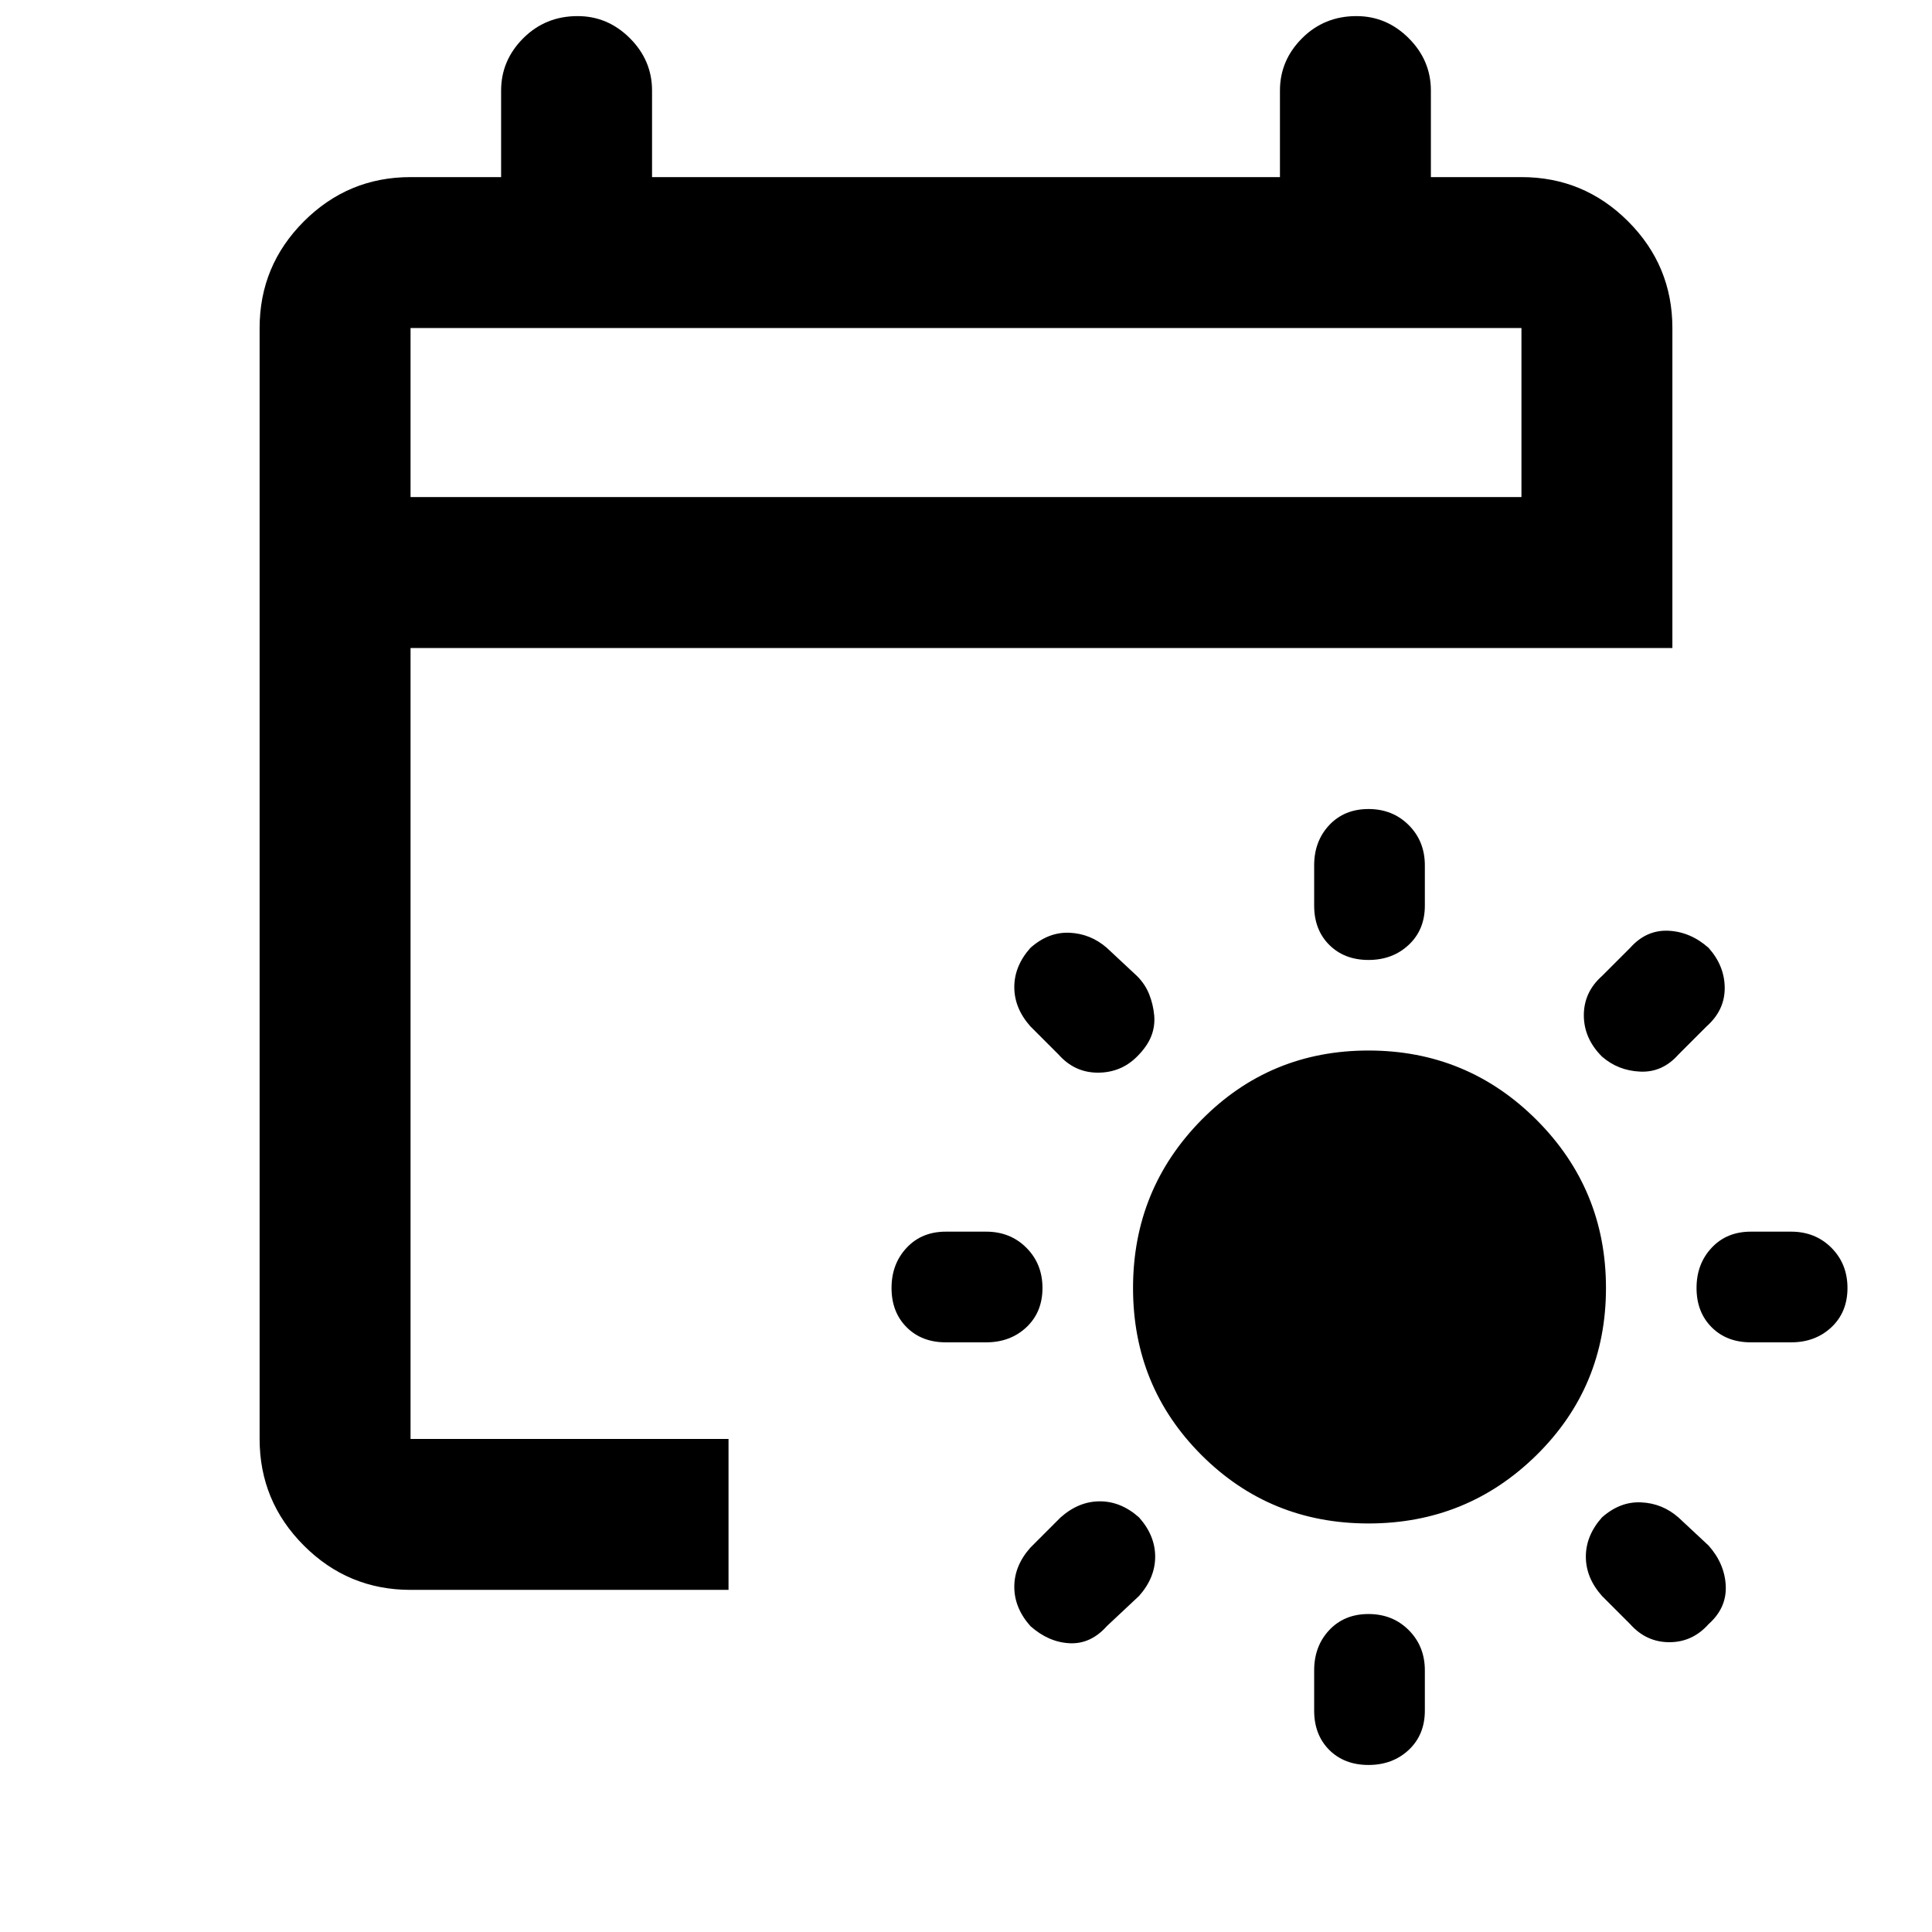 <svg xmlns="http://www.w3.org/2000/svg" height="24" width="24"><path d="M17 18.925q-1.225 0-2.075-.85-.85-.85-.85-2.075t.85-2.088q.85-.862 2.075-.862t2.088.862q.862.863.862 2.088t-.862 2.075q-.863.85-2.088.85Zm0-8.875q.3 0 .5.2t.2.5v.5q0 .3-.2.487-.2.188-.5.188t-.488-.188q-.187-.187-.187-.487v-.5q0-.3.187-.5.188-.2.488-.2Zm0 10q.3 0 .5.2t.2.5v.5q0 .3-.2.488-.2.187-.5.187t-.488-.187q-.187-.188-.187-.488v-.5q0-.3.187-.5.188-.2.488-.2Zm4.225-8.275q.2.225.2.5t-.225.475l-.35.35q-.2.225-.475.212-.275-.012-.475-.187-.225-.225-.225-.513 0-.287.225-.487l.35-.35q.2-.225.475-.213.275.013.5.213ZM14.15 18.85q.2.225.2.487 0 .263-.2.488l-.4.375q-.2.225-.462.213-.263-.013-.488-.213-.2-.225-.2-.488 0-.262.2-.487l.375-.375q.225-.2.488-.2.262 0 .487.2Zm8.8-2.85q0 .3-.2.488-.2.187-.5.187h-.5q-.3 0-.487-.187-.188-.188-.188-.488t.188-.5q.187-.2.487-.2h.5q.3 0 .5.2t.2.5Zm-10 0q0 .3-.2.488-.2.187-.5.187h-.5q-.3 0-.487-.187-.188-.188-.188-.488t.188-.5q.187-.2.487-.2h.5q.3 0 .5.2t.2.5Zm6.95 2.85q.225-.2.488-.187.262.012.462.187l.375.35q.2.225.213.5.012.275-.213.475-.2.225-.487.225-.288 0-.488-.225l-.35-.35q-.2-.225-.2-.488 0-.262.2-.487Zm-7.1-7.075q.225-.2.488-.188.262.013.462.188l.375.35q.1.1.15.225.05.125.063.263.012.137-.038.262t-.175.25q-.2.2-.487.2-.288 0-.488-.225l-.35-.35q-.2-.225-.2-.488 0-.262.2-.487ZM5.1 19.75q-.775 0-1.325-.55-.55-.55-.55-1.325v-13.8q0-.775.55-1.325.55-.55 1.325-.55h1.125V1.125q0-.375.275-.65T7.175.2q.375 0 .65.275t.275.65V2.2h7.8V1.125q0-.375.275-.65T16.85.2q.375 0 .65.275t.275.65V2.2H18.9q.775 0 1.325.55.55.55.55 1.325V8.05H5.1v9.825h3.95v1.875Zm0-13.575h13.8v-2.1H5.1Zm0 0v-2.1 2.1Z"/></svg>